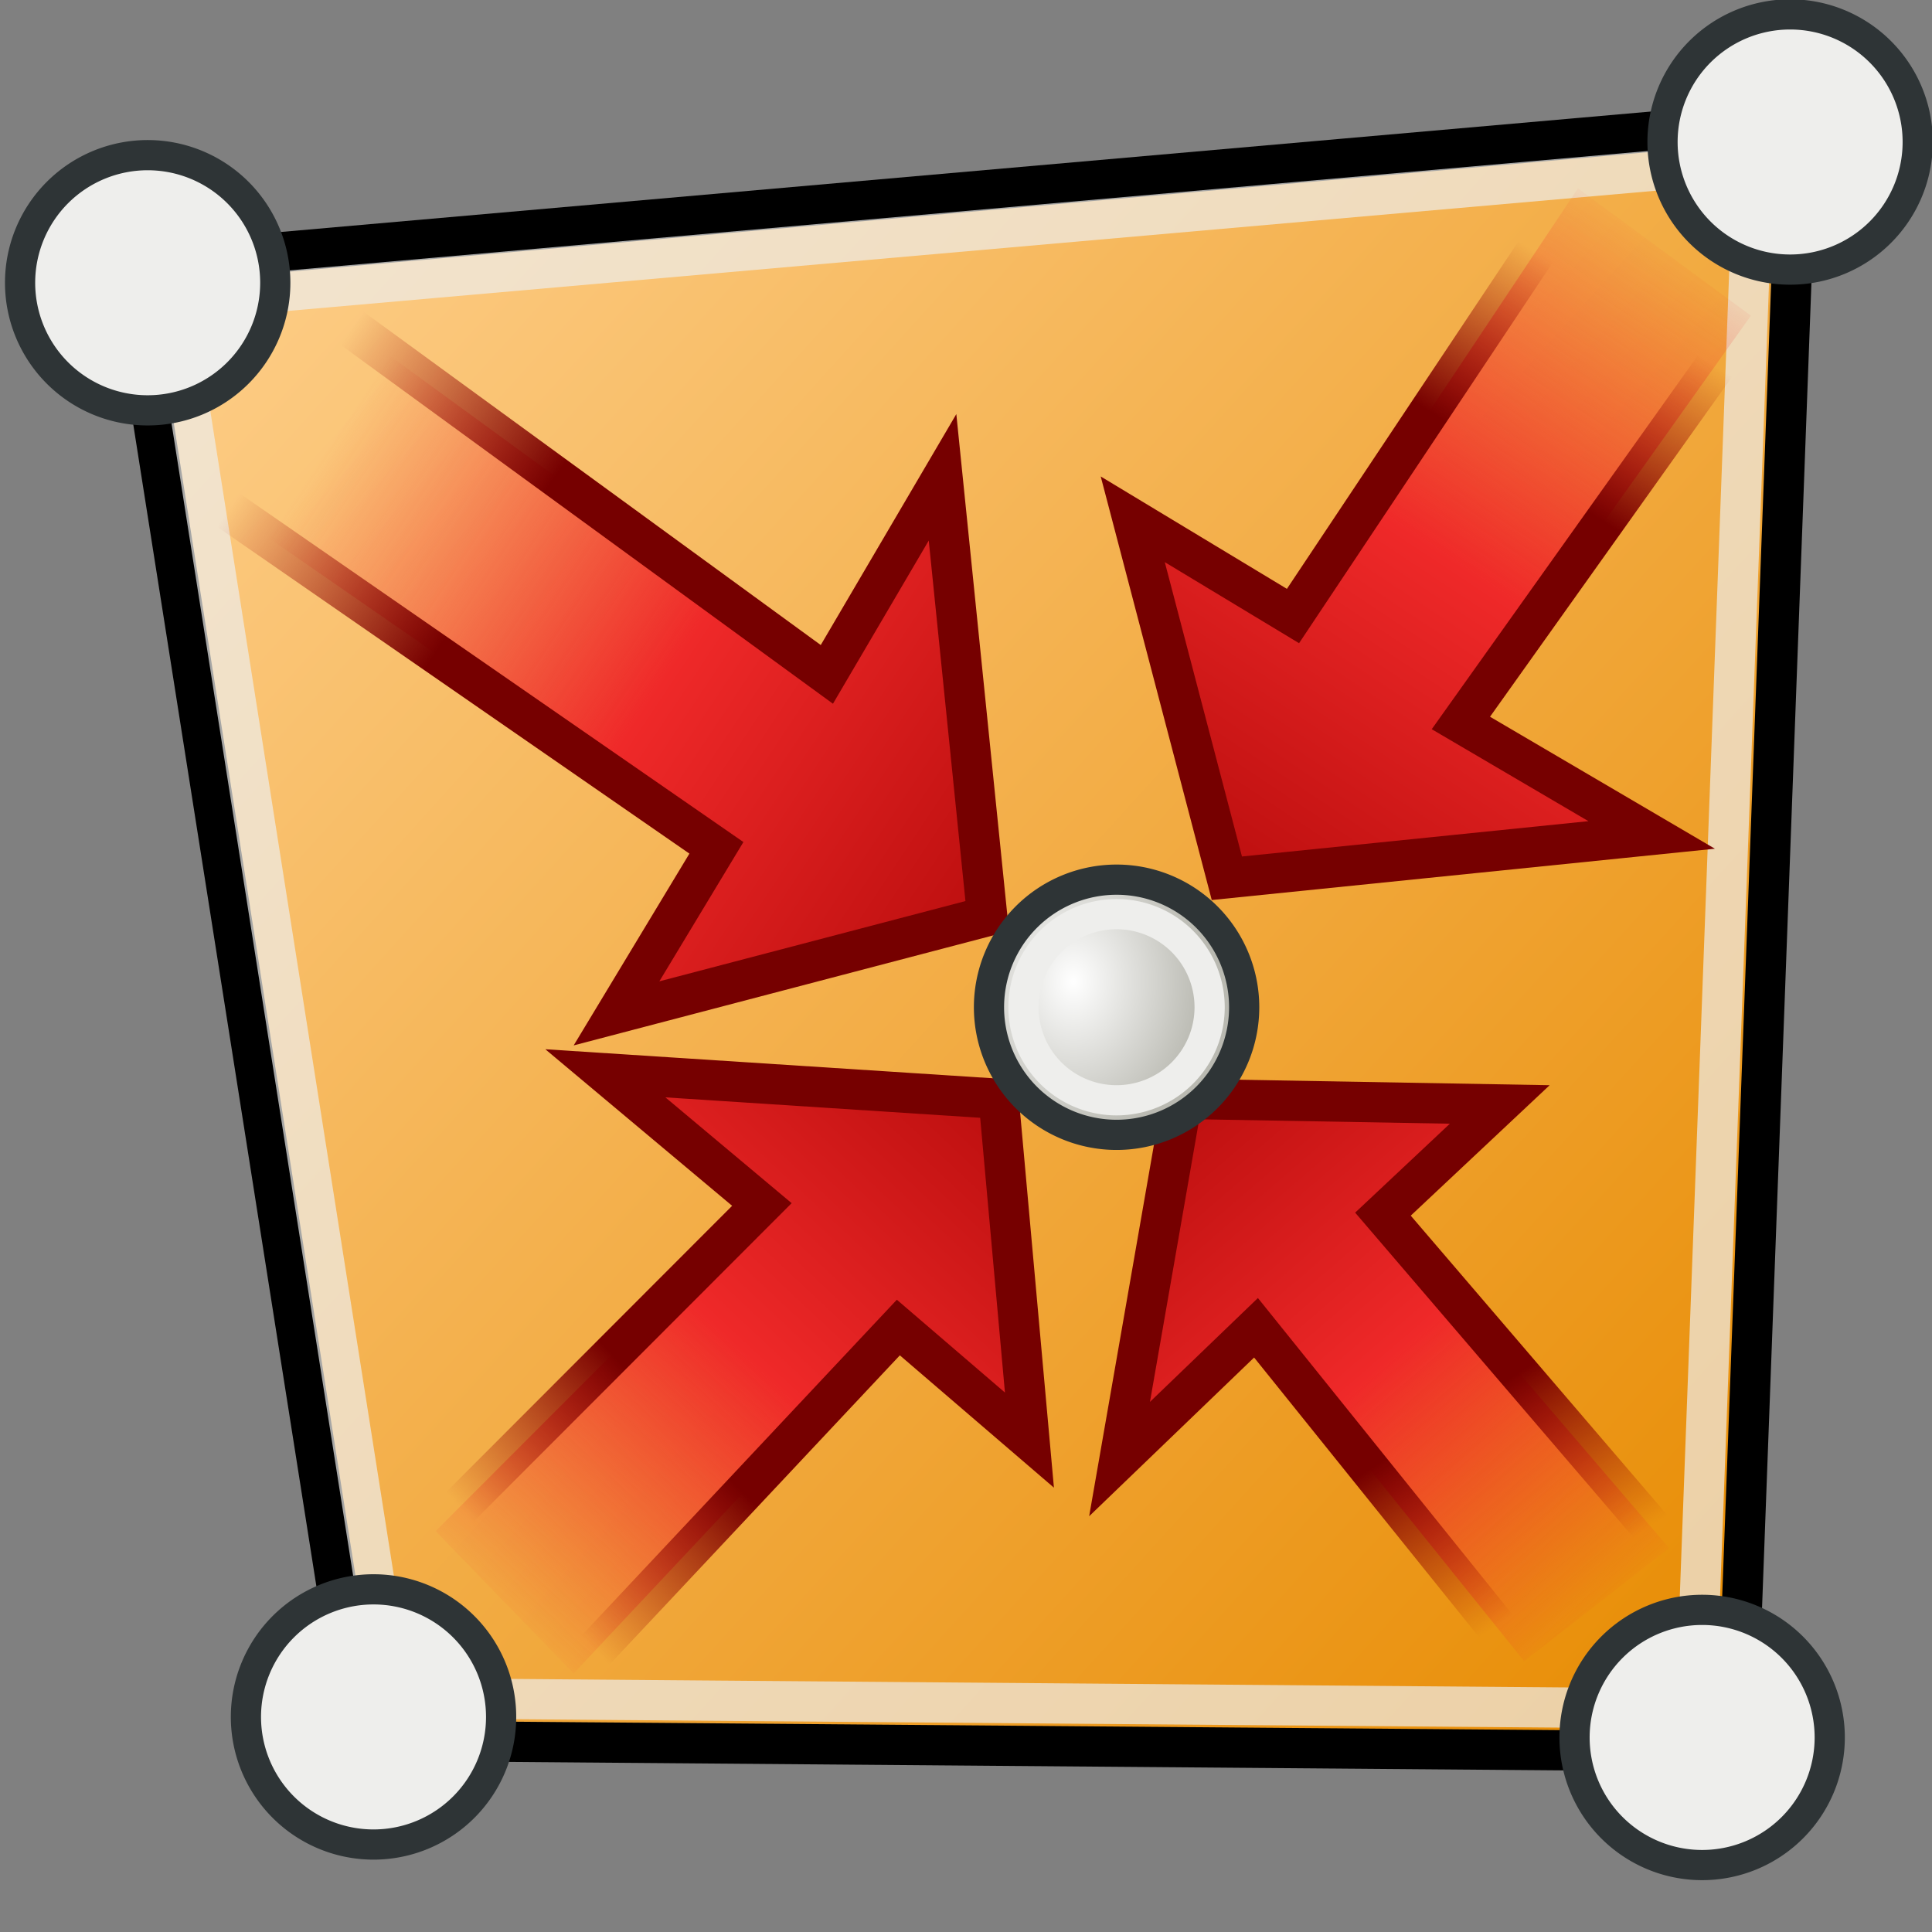 <?xml version="1.0" encoding="UTF-8" standalone="no"?>
<!-- Created with Inkscape (http://www.inkscape.org/) -->

<svg
   xmlns:dc="http://purl.org/dc/elements/1.1/"
   xmlns:cc="http://creativecommons.org/ns#"
   xmlns:rdf="http://www.w3.org/1999/02/22-rdf-syntax-ns#"
   xmlns:svg="http://www.w3.org/2000/svg"
   xmlns="http://www.w3.org/2000/svg"
   xmlns:xlink="http://www.w3.org/1999/xlink"
   xmlns:sodipodi="http://sodipodi.sourceforge.net/DTD/sodipodi-0.dtd"
   xmlns:inkscape="http://www.inkscape.org/namespaces/inkscape"
   width="48px"
   height="48px"
   id="svg4140"
   version="1.1"
   inkscape:version="0.48.2 r9819"
   sodipodi:docname="attribinterpolate.svg">
  <rect width="100%" height="100%" fill="#808080" stroke="none"/>
  <defs
     id="defs4142">
    <linearGradient
       id="linearGradient4700">
      <stop
         style="stop-color:#760000;stop-opacity:1;"
         offset="0"
         id="stop4702" />
      <stop
         style="stop-color:#a40000;stop-opacity:0;"
         offset="1"
         id="stop4704" />
    </linearGradient>
    <linearGradient
       id="linearGradient4690">
      <stop
         style="stop-color:#bb0e0e;stop-opacity:1;"
         offset="0"
         id="stop4692" />
      <stop
         id="stop4698"
         offset="0.5"
         style="stop-color:#ef2929;stop-opacity:1;" />
      <stop
         style="stop-color:#ef2929;stop-opacity:0;"
         offset="1"
         id="stop4694" />
    </linearGradient>
    <linearGradient
       id="linearGradient4678">
      <stop
         style="stop-color:#ffffff;stop-opacity:1;"
         offset="0"
         id="stop4680" />
      <stop
         style="stop-color:#b9b9b1;stop-opacity:1;"
         offset="1"
         id="stop4682" />
    </linearGradient>
    <linearGradient
       id="linearGradient4668">
      <stop
         style="stop-color:#fdcd87;stop-opacity:1;"
         offset="0"
         id="stop4670" />
      <stop
         style="stop-color:#e88c03;stop-opacity:1;"
         offset="1"
         id="stop4672" />
    </linearGradient>
    <linearGradient
       inkscape:collect="always"
       xlink:href="#linearGradient4668"
       id="linearGradient4674"
       x1="3.767"
       y1="8.094"
       x2="42.299"
       y2="43.022"
       gradientUnits="userSpaceOnUse" />
    <radialGradient
       inkscape:collect="always"
       xlink:href="#linearGradient4678"
       id="radialGradient4684"
       cx="2.7"
       cy="6.357"
       fx="2.7"
       fy="6.357"
       r="2.916"
       gradientUnits="userSpaceOnUse"
       gradientTransform="matrix(0.919,-4.7508195e-8,5.8963047e-8,1.141,0.243,-0.889)" />
    <linearGradient
       inkscape:collect="always"
       xlink:href="#linearGradient4690"
       id="linearGradient4696"
       x1="25.357"
       y1="22.464"
       x2="6.857"
       y2="10.179"
       gradientUnits="userSpaceOnUse"
       gradientTransform="matrix(0.915,0,0,0.914,1.664,2.131)" />
    <linearGradient
       inkscape:collect="always"
       xlink:href="#linearGradient4700"
       id="linearGradient4706"
       x1="13.303"
       y1="10.565"
       x2="7.639"
       y2="6.725"
       gradientUnits="userSpaceOnUse"
       gradientTransform="matrix(0.915,0,0,0.914,1.664,2.131)" />
    <linearGradient
       inkscape:collect="always"
       xlink:href="#linearGradient4690"
       id="linearGradient4710"
       gradientUnits="userSpaceOnUse"
       x1="25.357"
       y1="22.464"
       x2="6.857"
       y2="10.179"
       gradientTransform="matrix(0,0.885,-0.885,0,50.452,-0.316)" />
    <linearGradient
       inkscape:collect="always"
       xlink:href="#linearGradient4700"
       id="linearGradient4712"
       gradientUnits="userSpaceOnUse"
       x1="15.367"
       y1="11.423"
       x2="10.822"
       y2="8.536"
       gradientTransform="matrix(0,0.885,-0.885,0,50.452,-0.316)" />
    <linearGradient
       inkscape:collect="always"
       xlink:href="#linearGradient4690"
       id="linearGradient4718"
       gradientUnits="userSpaceOnUse"
       x1="25.357"
       y1="22.464"
       x2="6.857"
       y2="10.179"
       gradientTransform="matrix(-0.729,-0.205,0.205,-0.729,42.973,48.894)" />
    <linearGradient
       inkscape:collect="always"
       xlink:href="#linearGradient4700"
       id="linearGradient4720"
       gradientUnits="userSpaceOnUse"
       x1="15.5"
       y1="12.893"
       x2="10.558"
       y2="8.545"
       gradientTransform="matrix(-0.729,-0.205,0.205,-0.729,42.973,48.894)" />
    <linearGradient
       inkscape:collect="always"
       xlink:href="#linearGradient4690"
       id="linearGradient4722"
       gradientUnits="userSpaceOnUse"
       gradientTransform="matrix(0.135,-0.806,0.805,0.135,3.248,44.408)"
       x1="25.357"
       y1="22.464"
       x2="6.857"
       y2="10.179" />
    <linearGradient
       inkscape:collect="always"
       xlink:href="#linearGradient4700"
       id="linearGradient4724"
       gradientUnits="userSpaceOnUse"
       gradientTransform="matrix(0.135,-0.806,0.805,0.135,3.248,44.408)"
       x1="15.879"
       y1="11.655"
       x2="10.637"
       y2="7.7" />
  </defs>
  <sodipodi:namedview
     id="base"
     pagecolor="#ffffff"
     bordercolor="#666666"
     borderopacity="1.0"
     inkscape:pageopacity="0.0"
     inkscape:pageshadow="2"
     inkscape:zoom="8.4604503"
     inkscape:cx="24"
     inkscape:cy="22.642857"
     inkscape:current-layer="layer1"
     showgrid="true"
     inkscape:grid-bbox="true"
     inkscape:document-units="px"
     inkscape:window-width="2560"
     inkscape:window-height="1468"
     inkscape:window-x="0"
     inkscape:window-y="0"
     inkscape:window-maximized="1" />
  <g
     id="layer1"
     inkscape:label="Layer 1"
     inkscape:groupmode="layer">
    <path
       style="fill:url(#linearGradient4674);stroke:#000000;stroke-width:1px;stroke-linecap:butt;stroke-linejoin:miter;stroke-opacity:1;fill-opacity:1"
       d="M 3.195,6.598 44.656,2.953 43.144,43.52 8.971,43.245 z"
       id="path4148"
       inkscape:connector-curvature="0" />
    <path
       inkscape:connector-curvature="0"
       id="path4658"
       d="M 4.288,7.475 43.563,4.023 42.13,42.45 9.759,42.189 z"
       style="fill:none;stroke:#eeeeec;stroke-width:1px;stroke-linecap:butt;stroke-linejoin:miter;stroke-opacity:0.698" />
    <path
       sodipodi:type="arc"
       style="color:#000000;fill:#eeeeec;stroke:#2e3436;stroke-width:0.617;stroke-linecap:butt;stroke-linejoin:bevel;stroke-miterlimit:4;stroke-opacity:1;stroke-dasharray:none;stroke-dashoffset:0;marker:none;visibility:visible;display:inline;overflow:visible;enable-background:accumulate"
       id="path4660"
       sodipodi:cx="3.6071429"
       sodipodi:cy="6.8928571"
       sodipodi:rx="2.6071429"
       sodipodi:ry="2.6071429"
       d="m 6.214,6.893 a 2.607,2.607 0 1 1 -5.214,0 2.607,2.607 0 1 1 5.214,0 z"
       transform="matrix(1.216,0,0,1.216,-0.717,-1.357)" />
    <path
       transform="matrix(1.216,0,0,1.216,40.089,-4.854)"
       d="m 6.214,6.893 a 2.607,2.607 0 1 1 -5.214,0 2.607,2.607 0 1 1 5.214,0 z"
       sodipodi:ry="2.6071429"
       sodipodi:rx="2.6071429"
       sodipodi:cy="6.8928571"
       sodipodi:cx="3.6071429"
       id="path4662"
       style="color:#000000;fill:#eeeeec;stroke:#2e3436;stroke-width:0.617;stroke-linecap:butt;stroke-linejoin:bevel;stroke-miterlimit:4;stroke-opacity:1;stroke-dasharray:none;stroke-dashoffset:0;marker:none;visibility:visible;display:inline;overflow:visible;enable-background:accumulate"
       sodipodi:type="arc" />
    <path
       sodipodi:type="arc"
       style="color:#000000;fill:#eeeeec;stroke:#2e3436;stroke-width:0.617;stroke-linecap:butt;stroke-linejoin:bevel;stroke-miterlimit:4;stroke-opacity:1;stroke-dasharray:none;stroke-dashoffset:0;marker:none;visibility:visible;display:inline;overflow:visible;enable-background:accumulate"
       id="path4664"
       sodipodi:cx="3.6071429"
       sodipodi:cy="6.8928571"
       sodipodi:rx="2.6071429"
       sodipodi:ry="2.6071429"
       d="m 6.214,6.893 a 2.607,2.607 0 1 1 -5.214,0 2.607,2.607 0 1 1 5.214,0 z"
       transform="matrix(1.216,0,0,1.216,4.894,34.275)" />
    <path
       transform="matrix(1.216,0,0,1.216,37.903,34.785)"
       d="m 6.214,6.893 a 2.607,2.607 0 1 1 -5.214,0 2.607,2.607 0 1 1 5.214,0 z"
       sodipodi:ry="2.6071429"
       sodipodi:rx="2.6071429"
       sodipodi:cy="6.8928571"
       sodipodi:cx="3.6071429"
       id="path4666"
       style="color:#000000;fill:#eeeeec;stroke:#2e3436;stroke-width:0.617;stroke-linecap:butt;stroke-linejoin:bevel;stroke-miterlimit:4;stroke-opacity:1;stroke-dasharray:none;stroke-dashoffset:0;marker:none;visibility:visible;display:inline;overflow:visible;enable-background:accumulate"
       sodipodi:type="arc" />
    <path
       style="fill:url(#linearGradient4696);fill-opacity:1;stroke:url(#linearGradient4706);stroke-width:1px;stroke-linecap:butt;stroke-linejoin:miter;stroke-opacity:1"
       d="M 24.527,22.762 23.417,11.859 20.543,16.755 7.254,7.067 3.988,11.506 17.799,21.064 15.317,25.177 z"
       id="path4688"
       inkscape:connector-curvature="0"
       sodipodi:nodetypes="cccccccc" />
    <path
       sodipodi:nodetypes="cccccccc"
       inkscape:connector-curvature="0"
       id="path4708"
       d="M 30.481,21.82 41.035,20.744 36.295,17.962 43.5,7.843 39.203,4.68 32.124,15.305 28.143,12.902 z"
       style="fill:url(#linearGradient4710);fill-opacity:1;stroke:url(#linearGradient4712);stroke-width:1px;stroke-linecap:butt;stroke-linejoin:miter;stroke-opacity:1" />
    <path
       sodipodi:nodetypes="cccccccc"
       inkscape:connector-curvature="0"
       id="path4714"
       d="m 29.376,27.301 -1.561,8.949 3.39,-3.262 6.662,8.284 3.6,-2.81 -7.108,-8.297 2.902,-2.725 z"
       style="fill:url(#linearGradient4718);fill-opacity:1;stroke:url(#linearGradient4720);stroke-width:1px;stroke-linecap:butt;stroke-linejoin:miter;stroke-opacity:1" />
    <path
       style="fill:url(#linearGradient4722);fill-opacity:1;stroke:url(#linearGradient4724);stroke-width:1px;stroke-linecap:butt;stroke-linejoin:miter;stroke-opacity:1"
       d="m 24.812,27.3 -9.772,-0.634 3.889,3.259 -8.106,8.115 3.428,3.537 8.068,-8.595 3.257,2.797 z"
       id="path4716"
       inkscape:connector-curvature="0"
       sodipodi:nodetypes="cccccccc" />
    <path
       transform="matrix(1.216,0,0,1.216,23.355,16.643)"
       d="m 6.214,6.893 a 2.607,2.607 0 1 1 -5.214,0 2.607,2.607 0 1 1 5.214,0 z"
       sodipodi:ry="2.6071429"
       sodipodi:rx="2.6071429"
       sodipodi:cy="6.8928571"
       sodipodi:cx="3.6071429"
       id="path4676"
       style="color:#000000;fill:url(#radialGradient4684);stroke:#2e3436;stroke-width:0.617;stroke-linecap:butt;stroke-linejoin:bevel;stroke-miterlimit:4;stroke-opacity:1;stroke-dasharray:none;stroke-dashoffset:0;marker:none;visibility:visible;display:inline;overflow:visible;enable-background:accumulate;fill-opacity:1"
       sodipodi:type="arc" />
    <path
       sodipodi:type="arc"
       style="color:#000000;fill:none;stroke:#eeeeec;stroke-width:0.846;stroke-linecap:butt;stroke-linejoin:bevel;stroke-miterlimit:4;stroke-opacity:1;stroke-dasharray:none;stroke-dashoffset:0;marker:none;visibility:visible;display:inline;overflow:visible;enable-background:accumulate"
       id="path4686"
       sodipodi:cx="3.6071429"
       sodipodi:cy="6.8928571"
       sodipodi:rx="2.6071429"
       sodipodi:ry="2.6071429"
       d="m 6.214,6.893 a 2.607,2.607 0 1 1 -5.214,0 2.607,2.607 0 1 1 5.214,0 z"
       transform="matrix(0.887,0,0,0.887,24.541,18.91)" />
  </g>
</svg>
